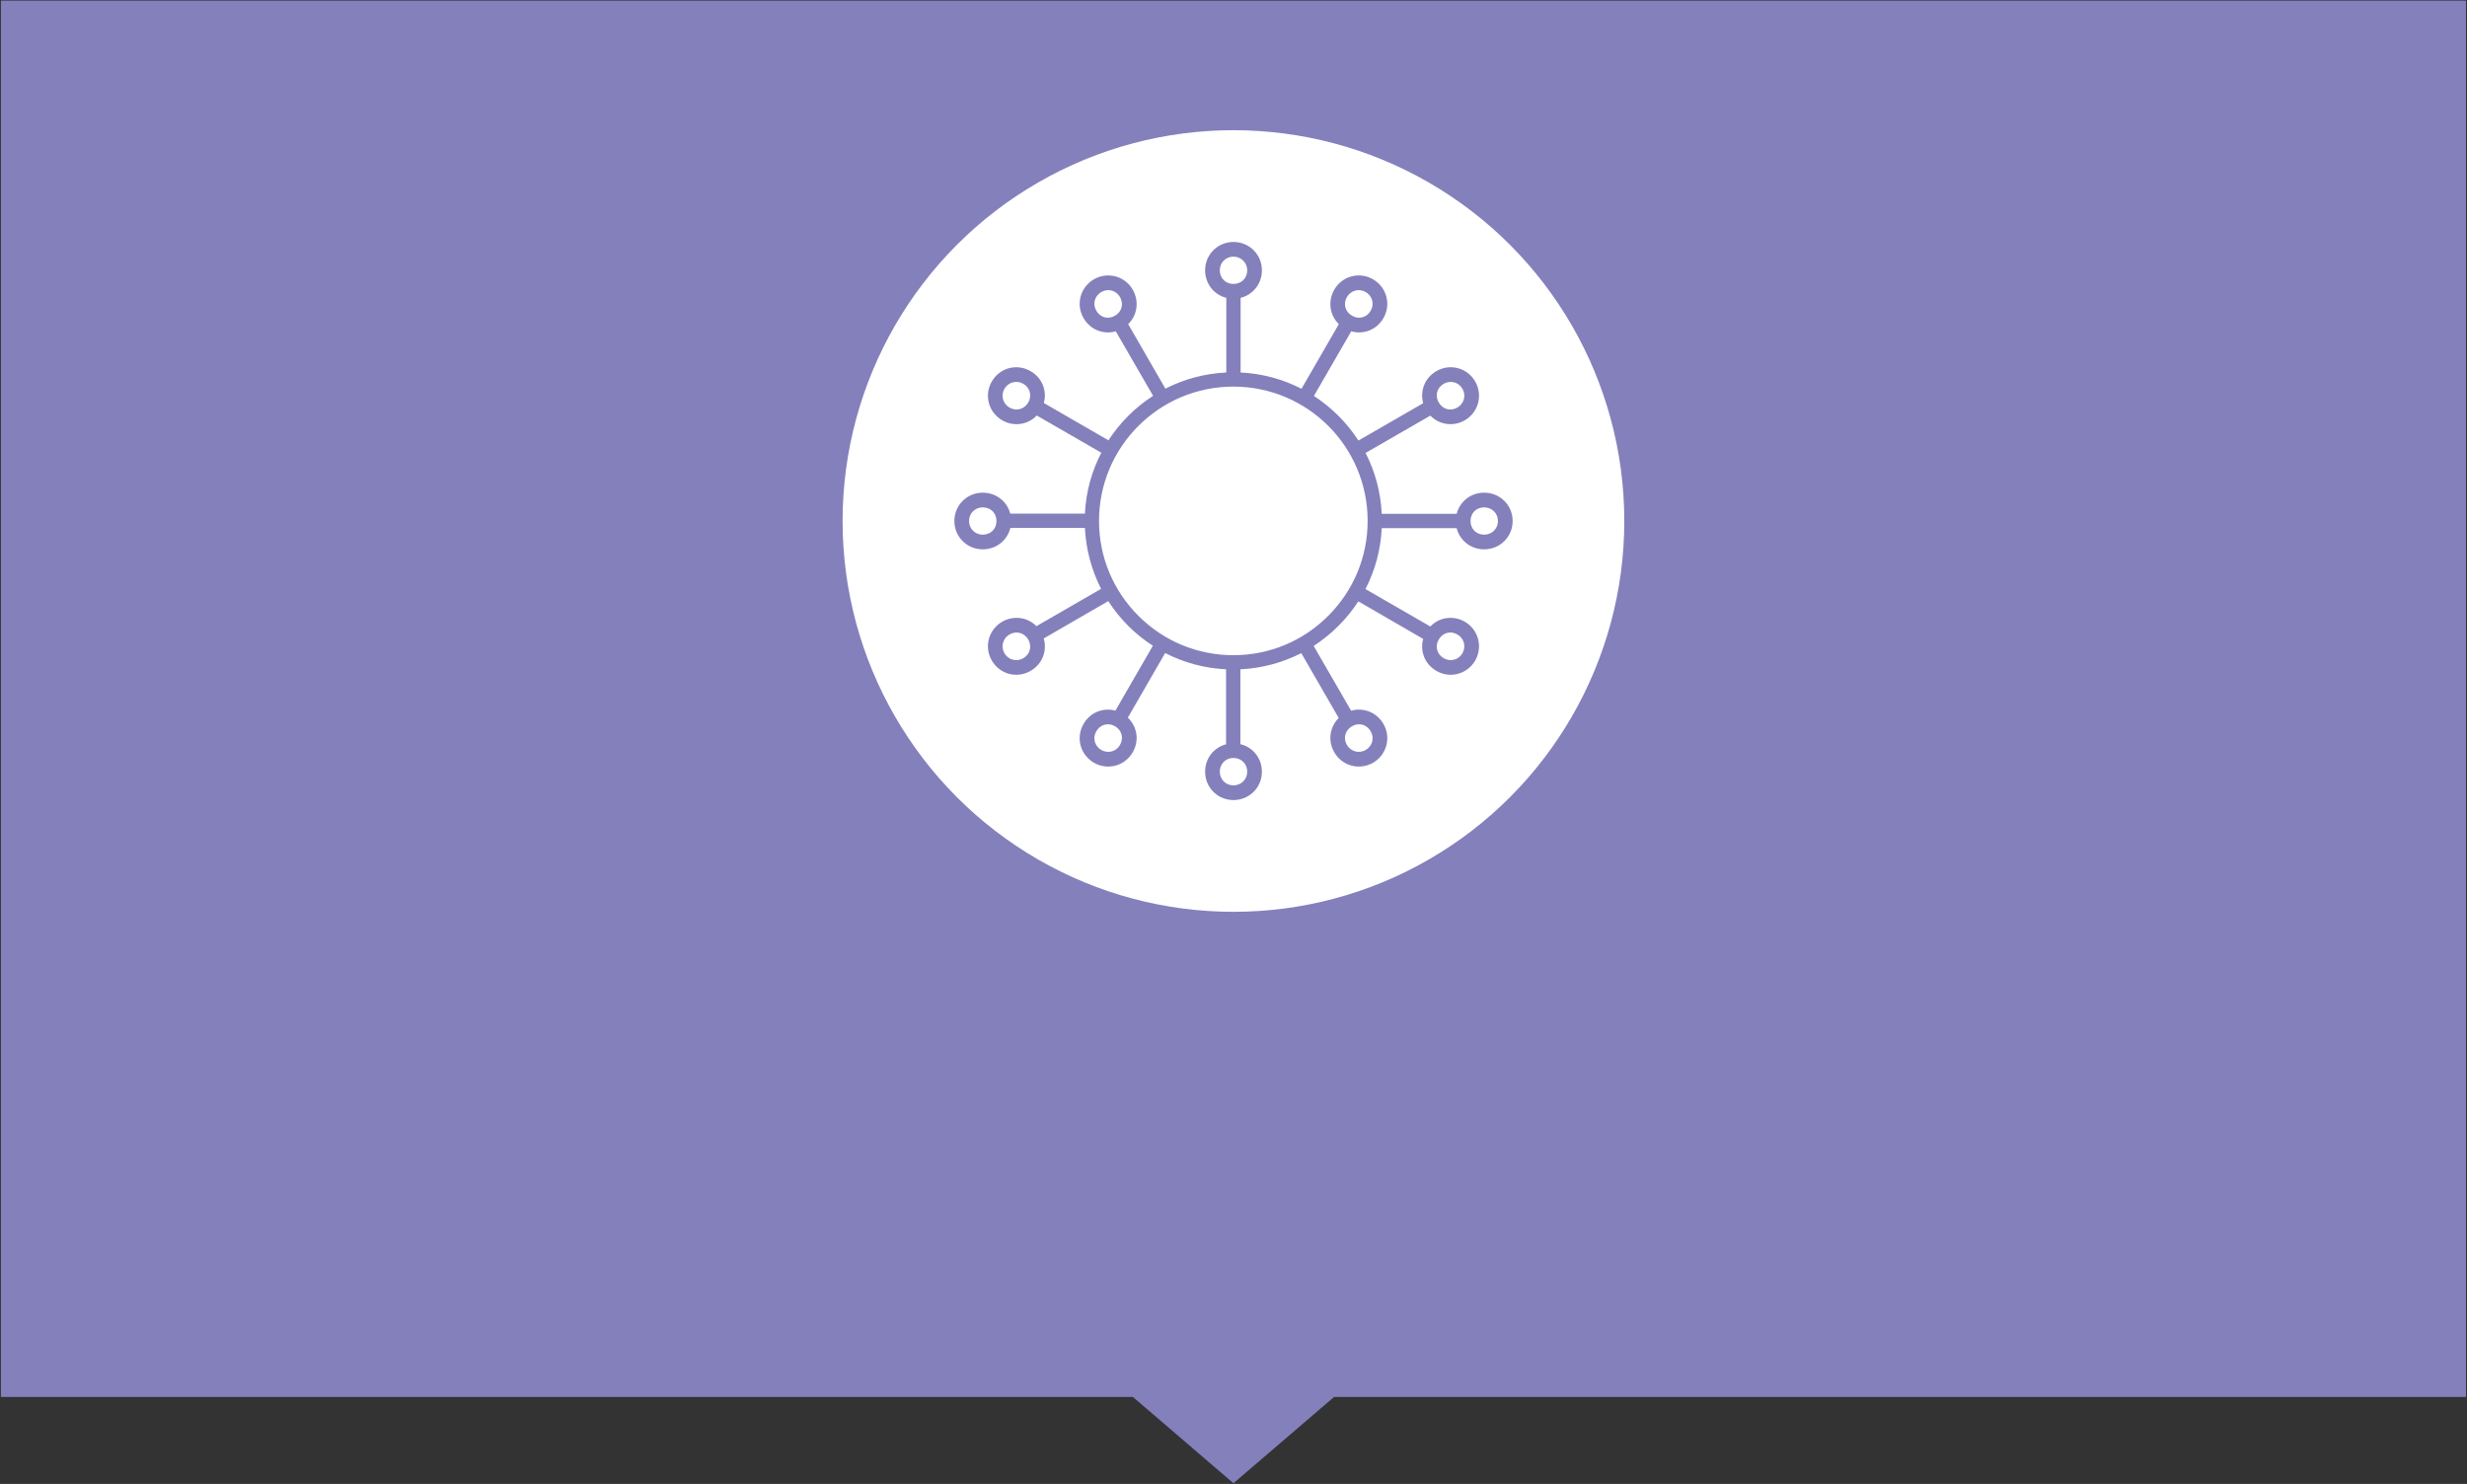 <?xml version="1.0" encoding="UTF-8"?>
<!DOCTYPE svg PUBLIC "-//W3C//DTD SVG 1.1//EN" "http://www.w3.org/Graphics/SVG/1.1/DTD/svg11.dtd">
<!-- Creator: CorelDRAW X7 -->
<svg xmlns="http://www.w3.org/2000/svg" xml:space="preserve" width="100%" height="100%" version="1.1" style="shape-rendering:geometricPrecision; text-rendering:geometricPrecision; image-rendering:optimizeQuality; fill-rule:evenodd; clip-rule:evenodd"
viewBox="0 0 21675 13039"
 xmlns:xlink="http://www.w3.org/1999/xlink">
 <rect x="0" y="0" width="21675" height="13039" fill="#333333" stroke="none"/>
 <defs>
  <style type="text/css">
   <![CDATA[
    .fil2 {fill:#8480BC}
    .fil1 {fill:white}
    .fil0 {fill:#8480BC;fill-rule:nonzero}
   ]]>
  </style>
 </defs>
 <g id="Layer_x0020_1">
  <g id="_2330819141008">
   <polygon class="fil0" points="21666,12275 11721,12275 10837,13033 9954,12275 8,12275 8,5 21666,5 "/>
   <circle class="fil1" cx="10837" cy="4578" r="3434"/>
   <path class="fil2" d="M9656 4577c0,-652 529,-1180 1180,-1180 652,0 1180,528 1180,1180 0,315 -123,611 -346,834 -223,223 -518,346 -834,346 -315,0 -611,-123 -834,-346 -223,-223 -346,-519 -346,-834zm1244 -1960l0 656c192,9 373,60 535,143l328 -568c-80,-78 -99,-200 -40,-303 69,-120 220,-160 340,-91 121,70 161,221 92,341 -59,103 -175,147 -283,116l-328 568c156,102 290,235 391,392l569 -328c-30,-108 14,-223 116,-282 120,-70 272,-29 341,91 69,120 29,271 -91,341 -103,59 -225,39 -303,-41l-569 328c83,162 133,343 142,535l658 0c28,-108 124,-186 242,-186 139,0 250,110 250,249 0,139 -111,249 -250,249 -118,0 -214,-78 -242,-186l-658 0c-9,189 -58,370 -143,535l570 329c77,-81 200,-101 303,-42 120,70 160,221 91,341 -69,120 -221,161 -341,91 -102,-59 -146,-174 -116,-281l-570 -330c-50,77 -108,150 -175,216 -67,67 -140,125 -217,176l329 569c108,-31 224,13 284,116 69,120 29,271 -91,341 -121,69 -272,29 -341,-92 -59,-101 -40,-223 39,-301l-329 -570c-165,84 -346,133 -535,142l0 658c110,26 189,123 189,242 0,139 -111,249 -250,249 -138,0 -249,-110 -249,-249 0,-118 77,-213 184,-241l0 -659c-189,-9 -370,-58 -535,-143l-328 568c82,78 103,201 43,304 -69,121 -221,161 -341,92 -120,-70 -161,-221 -91,-341 58,-102 173,-146 280,-117l329 -570c-77,-50 -150,-108 -216,-174 -67,-67 -125,-140 -176,-218l-567 328c32,109 -12,226 -116,285 -120,70 -271,29 -340,-91 -70,-120 -29,-271 91,-341 101,-58 223,-40 301,39l568 -328c-84,-165 -133,-347 -142,-535l-655 0c-27,109 -123,188 -243,188 -138,0 -249,-110 -249,-249 0,-139 111,-249 249,-249 118,0 214,76 242,184l656 0c9,-192 60,-373 144,-535l-567 -327c-78,81 -201,101 -304,42 -120,-70 -161,-221 -91,-341 69,-120 220,-161 340,-91 102,58 147,173 117,280l568 328c101,-156 235,-290 392,-391l-328 -567c-108,31 -224,-13 -283,-116 -70,-120 -29,-271 91,-341 120,-69 272,-29 341,91 59,103 40,225 -40,303l327 567c162,-83 343,-133 535,-142l0 -656c-108,-27 -186,-124 -186,-242 0,-139 111,-249 249,-249 139,0 250,110 250,249 0,118 -78,215 -187,242zm-1224 -51c59,-34 131,-14 164,44 35,61 16,130 -44,164 -60,35 -129,17 -164,-44 -34,-58 -15,-130 44,-164zm-851 850c34,-59 107,-77 165,-44 61,35 78,105 44,165 -35,59 -104,79 -165,44 -58,-34 -78,-106 -44,-165zm-311 1162c0,-68 53,-120 120,-120 71,0 121,51 121,120 0,69 -50,120 -121,120 -67,0 -120,-52 -120,-120zm311 1162c-34,-59 -14,-131 44,-165 61,-35 130,-15 165,44 34,60 17,130 -44,165 -58,33 -131,15 -165,-44zm851 850c-59,-34 -78,-106 -44,-164 35,-61 104,-79 164,-45 60,35 79,104 44,165 -33,58 -105,78 -164,44zm1161 311c-68,0 -120,-53 -120,-120 0,-70 52,-121 120,-121 69,0 121,51 121,121 0,67 -53,120 -121,120zm1162 -311c-59,34 -131,14 -165,-44 -35,-61 -15,-130 45,-165 59,-34 129,-16 164,45 34,58 15,130 -44,164zm850 -850c-34,59 -106,77 -164,44 -61,-35 -79,-105 -44,-165 34,-59 103,-79 164,-44 58,34 78,106 44,165zm312 -1162c0,68 -54,120 -121,120 -70,0 -120,-51 -120,-120 0,-69 50,-120 120,-120 67,0 121,52 121,120zm-312 -1162c34,59 14,131 -44,165 -61,35 -130,15 -164,-44 -35,-60 -17,-130 44,-165 58,-33 130,-15 164,44zm-850 -850c59,34 78,106 44,164 -35,61 -105,79 -164,44 -60,-34 -80,-103 -45,-164 34,-58 106,-78 165,-44zm-1162 -311c68,0 121,53 121,120 0,70 -52,120 -121,120 -68,0 -120,-50 -120,-120 0,-67 52,-120 120,-120z"/>
  </g>
 </g>
</svg>
